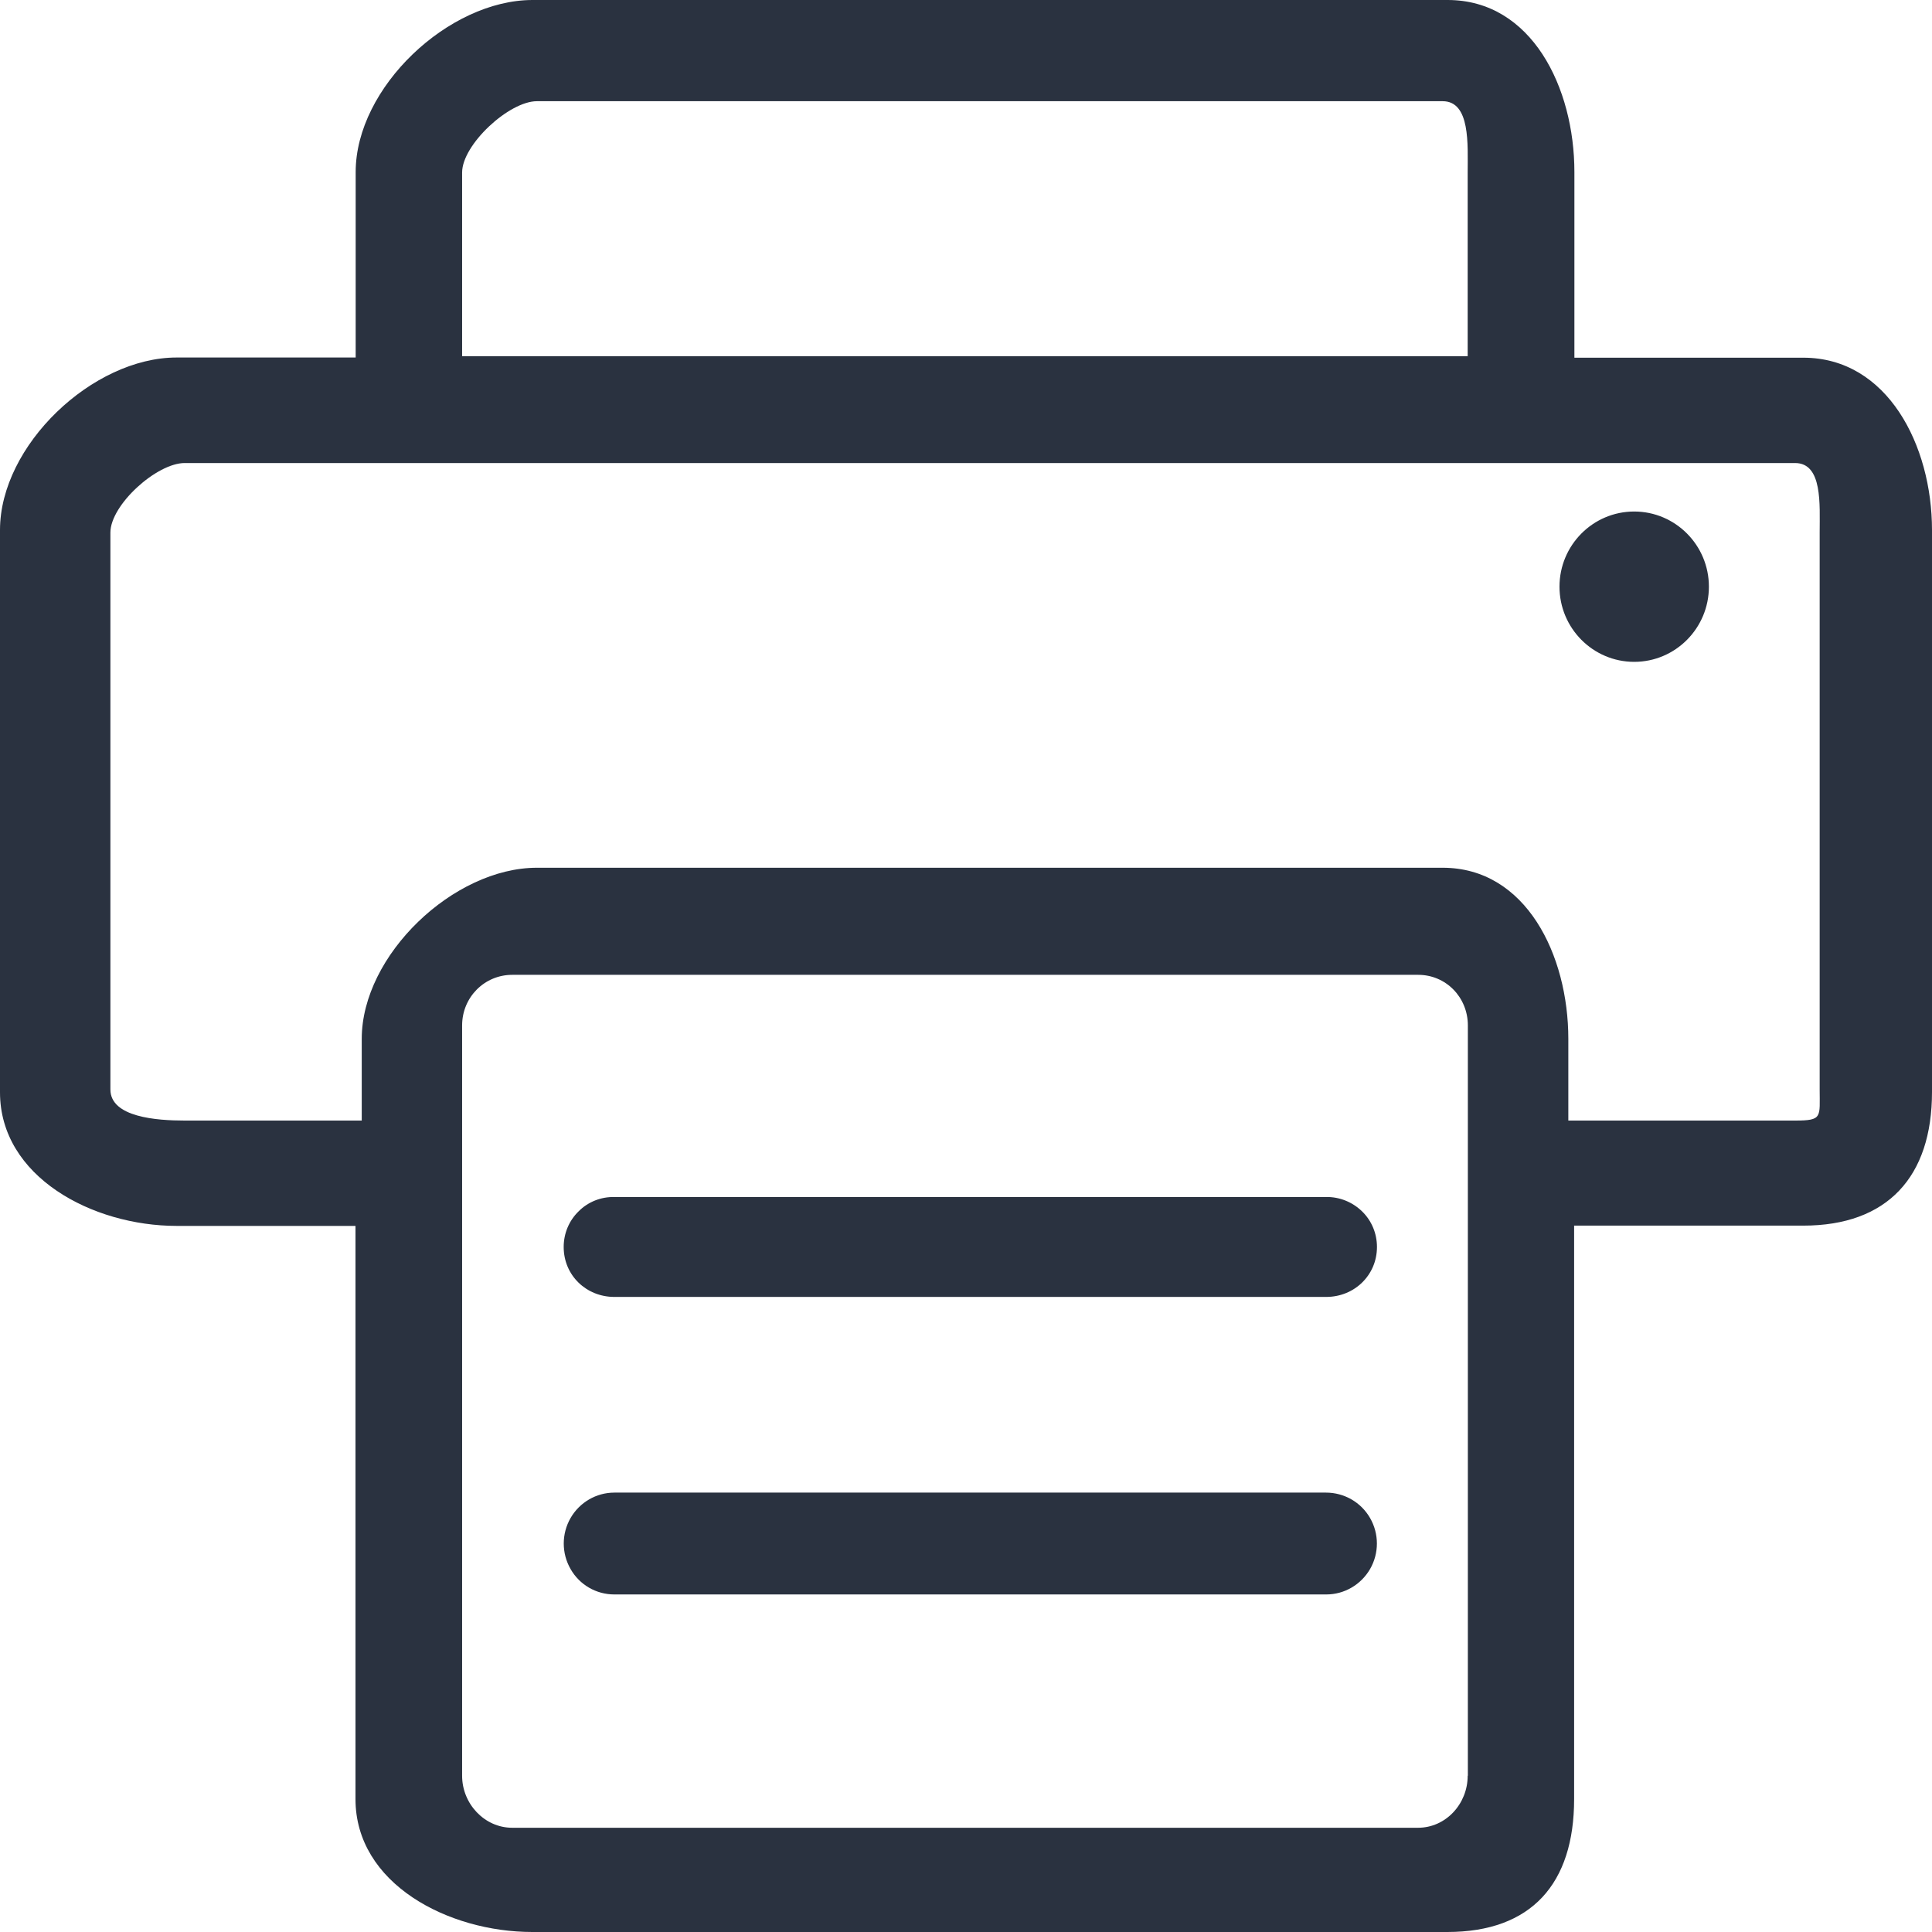 <svg width="21" height="21" viewBox="0 0 21 21" fill="none" xmlns="http://www.w3.org/2000/svg">
<path d="M19.601 3.888H17.113V1.87C17.113 0.951 16.648 0 15.735 0H5.789C4.876 0 3.866 0.951 3.866 1.87V3.886H1.92C1.007 3.886 0 4.84 0 5.761V11.873C0 12.791 1.005 13.325 1.92 13.325H3.864V19.555C3.864 20.476 4.873 21 5.786 21H15.732C16.645 21 17.11 20.476 17.11 19.555V13.322H19.601C20.516 13.322 21 12.791 21 11.87V5.761C21 4.842 20.516 3.888 19.601 3.888ZM5.023 1.875C5.023 1.572 5.533 1.1 5.836 1.1H15.681C15.984 1.1 15.953 1.572 15.953 1.875V3.872H5.023V1.875ZM15.953 19.302C15.953 19.607 15.716 19.867 15.413 19.867H5.568C5.265 19.867 5.023 19.605 5.023 19.302V11.146C5.023 10.841 5.265 10.596 5.568 10.596H15.415C15.718 10.596 15.955 10.841 15.955 11.146V19.302H15.953ZM19.779 11.842C19.779 12.144 19.812 12.18 19.512 12.18H17.047V11.292C17.047 10.381 16.587 9.432 15.681 9.432H5.836C4.93 9.432 3.932 10.381 3.932 11.292V12.18H2.007C1.704 12.18 1.2 12.144 1.2 11.842V5.789C1.2 5.487 1.704 5.033 2.007 5.033H19.512C19.812 5.033 19.779 5.484 19.779 5.789V11.842ZM14.413 13.011H6.678C6.533 13.008 6.392 13.063 6.289 13.167C6.185 13.268 6.127 13.407 6.127 13.554C6.127 13.863 6.373 14.097 6.678 14.097H14.415C14.721 14.097 14.967 13.861 14.967 13.554C14.967 13.407 14.909 13.268 14.805 13.167C14.7 13.065 14.559 13.008 14.413 13.011ZM14.413 16.224H6.678C6.481 16.224 6.3 16.33 6.202 16.5C6.103 16.672 6.103 16.883 6.202 17.055C6.3 17.227 6.481 17.331 6.678 17.331H14.415C14.613 17.331 14.793 17.225 14.892 17.055C14.991 16.883 14.991 16.672 14.892 16.5C14.793 16.328 14.61 16.224 14.413 16.224ZM16.951 6.377C16.951 6.828 17.315 7.194 17.763 7.194C18.211 7.194 18.575 6.828 18.575 6.377C18.575 5.926 18.211 5.56 17.763 5.56C17.315 5.56 16.951 5.926 16.951 6.377Z" fill="#2a3240"/>
</svg>

